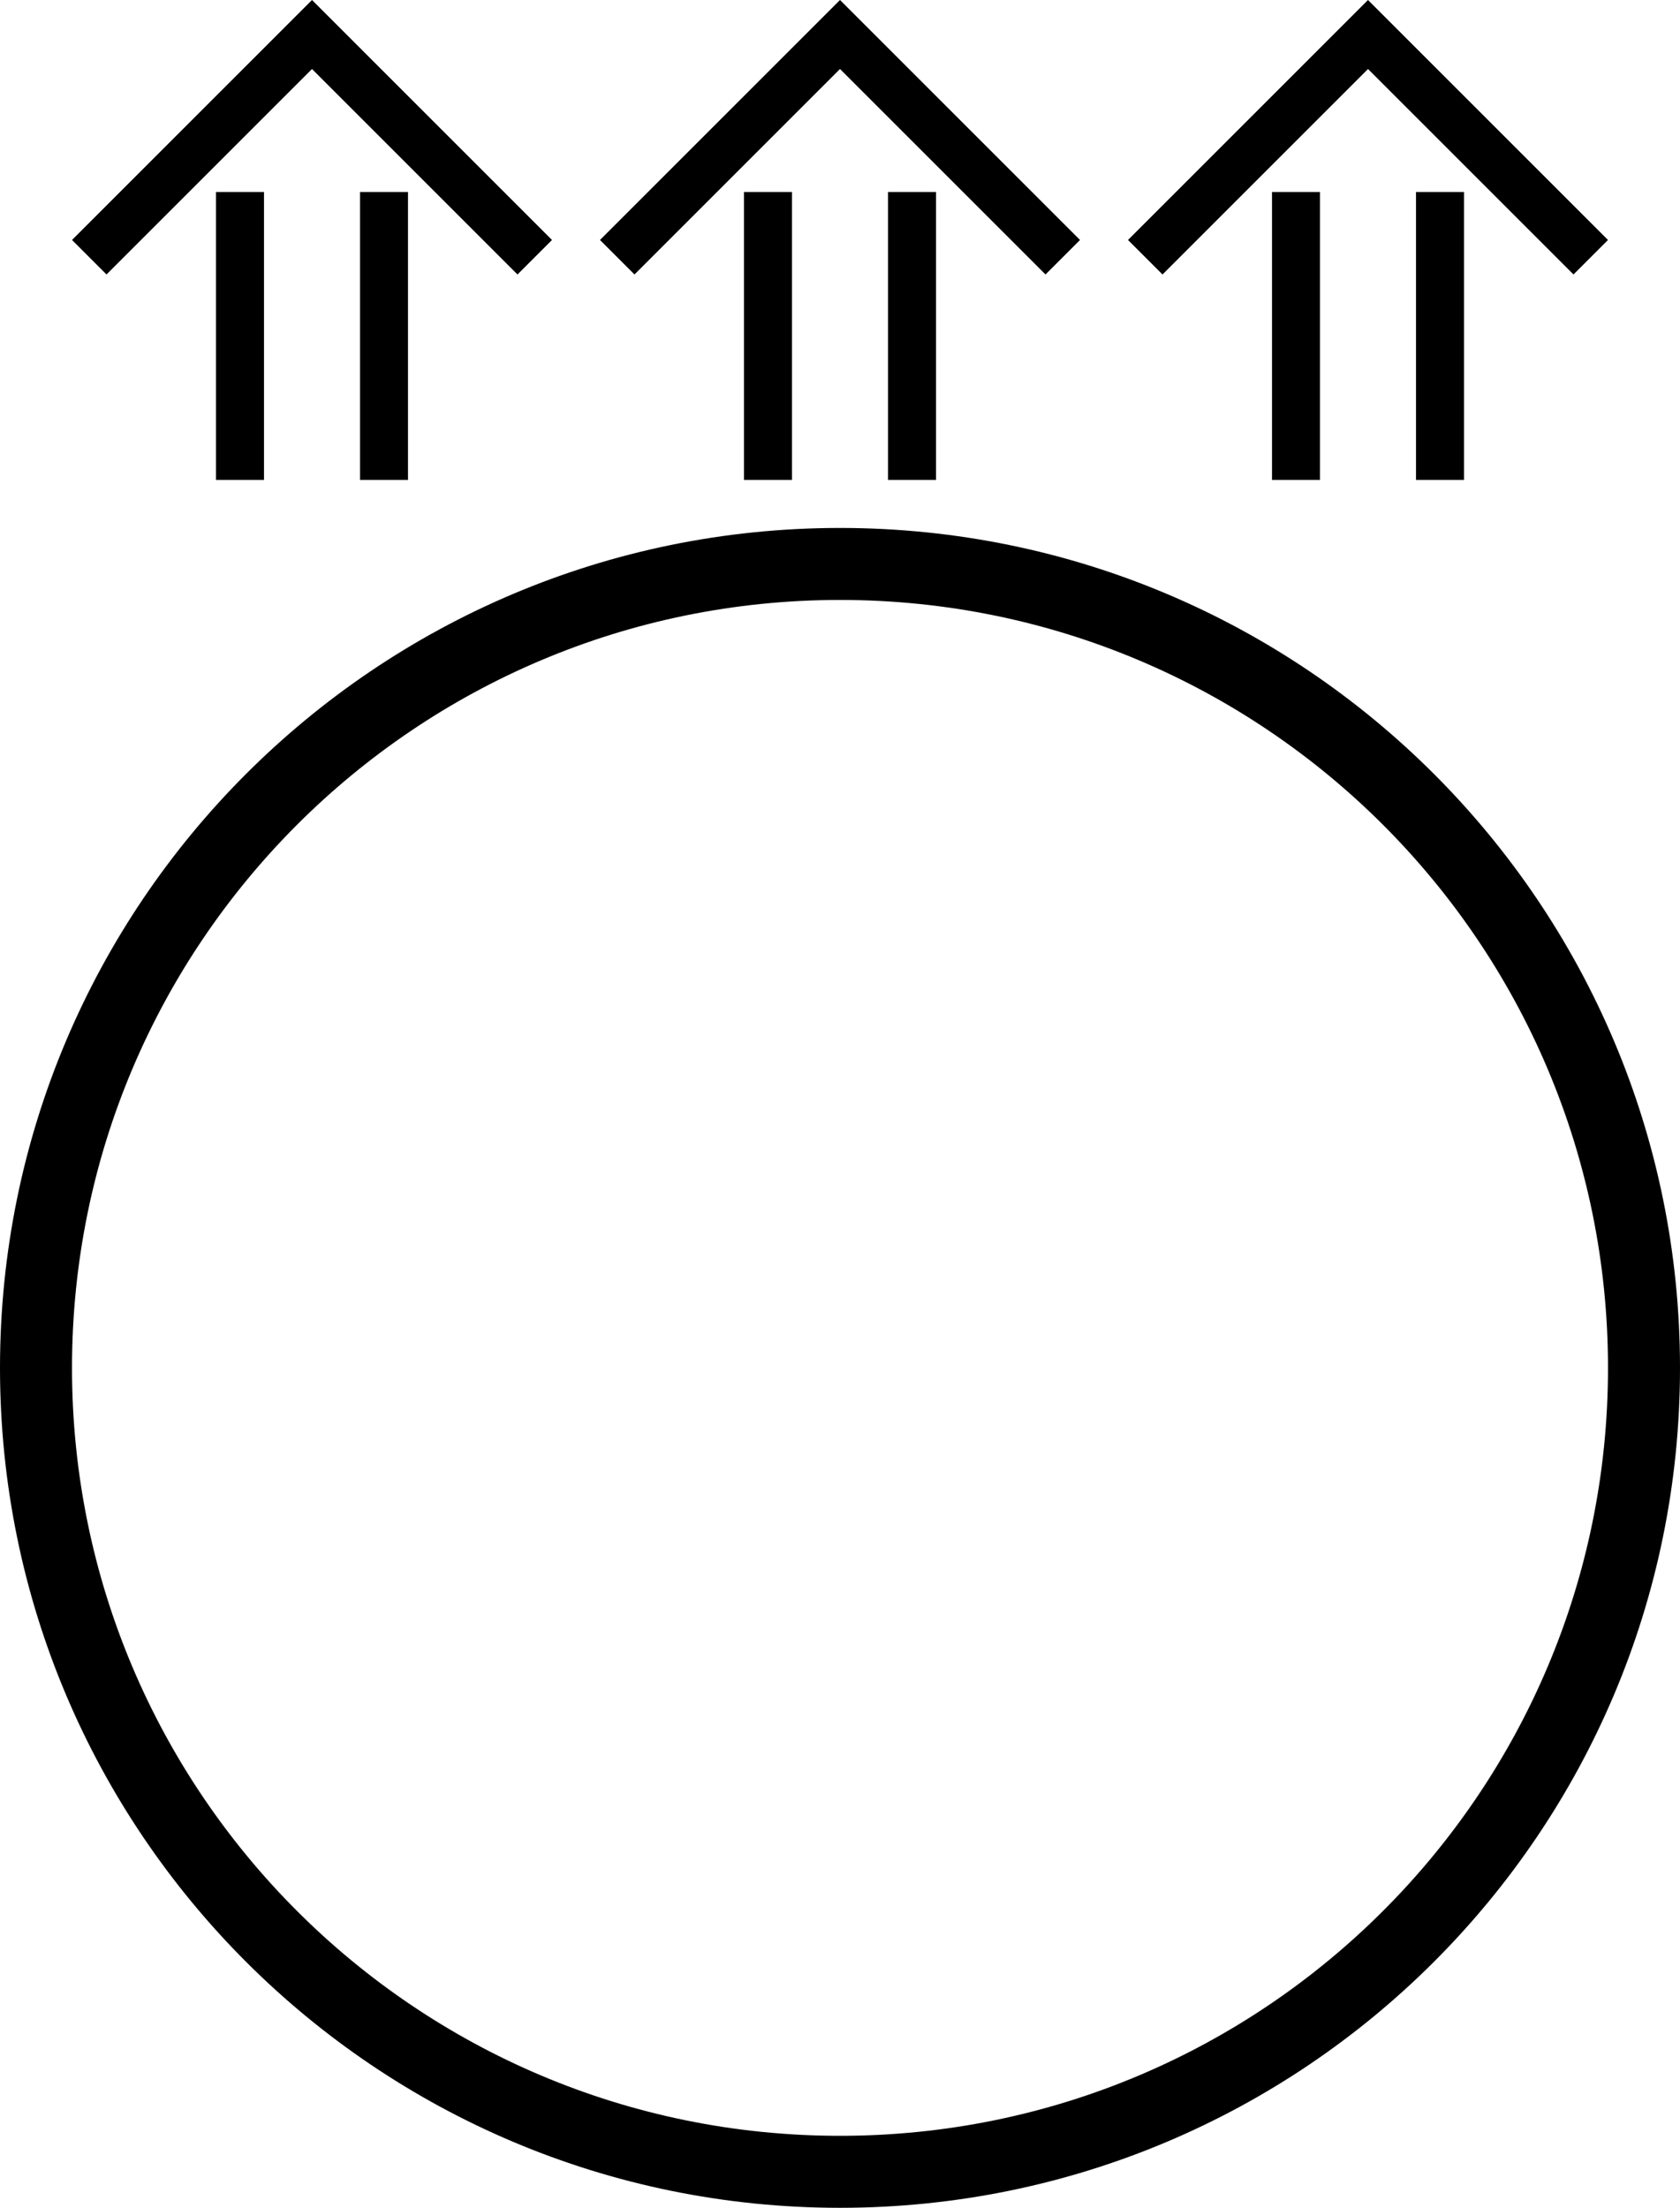 <?xml version="1.0" encoding="UTF-8" standalone="no"?>
<svg
   xmlns:dc="http://purl.org/dc/elements/1.1/"
   xmlns:cc="http://creativecommons.org/ns#"
   xmlns:rdf="http://www.w3.org/1999/02/22-rdf-syntax-ns#"
   xmlns:svg="http://www.w3.org/2000/svg"
   xmlns="http://www.w3.org/2000/svg"
   xmlns:sodipodi="http://sodipodi.sourceforge.net/DTD/sodipodi-0.dtd"
   xmlns:inkscape="http://www.inkscape.org/namespaces/inkscape"
   version="1.0"
   width="35"
   height="46"
   id="svg2"
   inkscape:version="0.47 r22583"
   sodipodi:docname="04-01-003-01-04-01.svg">
  <defs
     id="defs16">
    <inkscape:perspective
       sodipodi:type="inkscape:persp3d"
       inkscape:vp_x="0 : 23 : 1"
       inkscape:vp_y="0 : 1000 : 0"
       inkscape:vp_z="36 : 23 : 1"
       inkscape:persp3d-origin="18 : 15.333333 : 1"
       id="perspective18" />
  </defs>
  <sodipodi:namedview
     pagecolor="#ffffff"
     bordercolor="#666666"
     borderopacity="1"
     objecttolerance="10"
     gridtolerance="10"
     guidetolerance="10"
     inkscape:pageopacity="0"
     inkscape:pageshadow="2"
     inkscape:window-width="964"
     inkscape:window-height="721"
     id="namedview14"
     showgrid="true"
     inkscape:zoom="9.5822488"
     inkscape:cx="15.506544"
     inkscape:cy="23.824129"
     inkscape:window-x="365"
     inkscape:window-y="0"
     inkscape:window-maximized="0"
     inkscape:current-layer="svg2">
    <inkscape:grid
       type="xygrid"
       id="grid2824" />
  </sodipodi:namedview>
  <path
     style="fill:#000000"
     d="M 17.5 11 C 7.835 11 0 18.835 0 28.5 C 0 38.165 7.835 46 17.5 46 C 27.165 46 35 38.165 35 28.5 C 35 18.835 27.165 11 17.5 11 z M 17.5 12.5 C 26.337 12.5 33.5 19.663 33.5 28.5 C 33.5 37.337 26.337 44.5 17.5 44.5 C 8.663 44.5 1.5 37.337 1.5 28.5 C 1.5 19.663 8.663 12.5 17.5 12.5 z "
     id="path12" />
  <path
     d="m 28.5,0 -5,5 0.719,0.719 L 28.5,1.438 32.781,5.719 33.5,5 28.5,0 z"
     id="path10"
     style="fill:#000000" />
  <path
     style="fill:#000000;fill-opacity:1;stroke:none"
     d="m 26.5,4 1,0 0,6 -1,0 0,-6 z"
     id="path2831" />
  <path
     id="path2833"
     d="m 29.5,4 1,0 0,6 -1,0 0,-6 z"
     style="fill:#000000;fill-opacity:1;stroke:none" />
  <path
     style="fill:#000000"
     id="path3049"
     d="m 17.5,0 -5,5 0.719,0.719 L 17.5,1.438 21.781,5.719 22.5,5 17.5,0 z" />
  <path
     id="path3051"
     d="m 15.5,4 1,0 0,6 -1,0 0,-6 z"
     style="fill:#000000;fill-opacity:1;stroke:none" />
  <path
     style="fill:#000000;fill-opacity:1;stroke:none"
     d="m 18.5,4 1,0 0,6 -1,0 0,-6 z"
     id="path3053" />
  <path
     d="M 6.5,0 1.5,5 2.219,5.719 6.5,1.438 10.781,5.719 11.5,5 6.5,0 z"
     id="path3081"
     style="fill:#000000" />
  <path
     style="fill:#000000;fill-opacity:1;stroke:none"
     d="m 4.5,4 1,0 0,6 -1,0 0,-6 z"
     id="path3083" />
  <path
     id="path3085"
     d="m 7.5,4 1,0 0,6 -1,0 0,-6 z"
     style="fill:#000000;fill-opacity:1;stroke:none" />
</svg>
